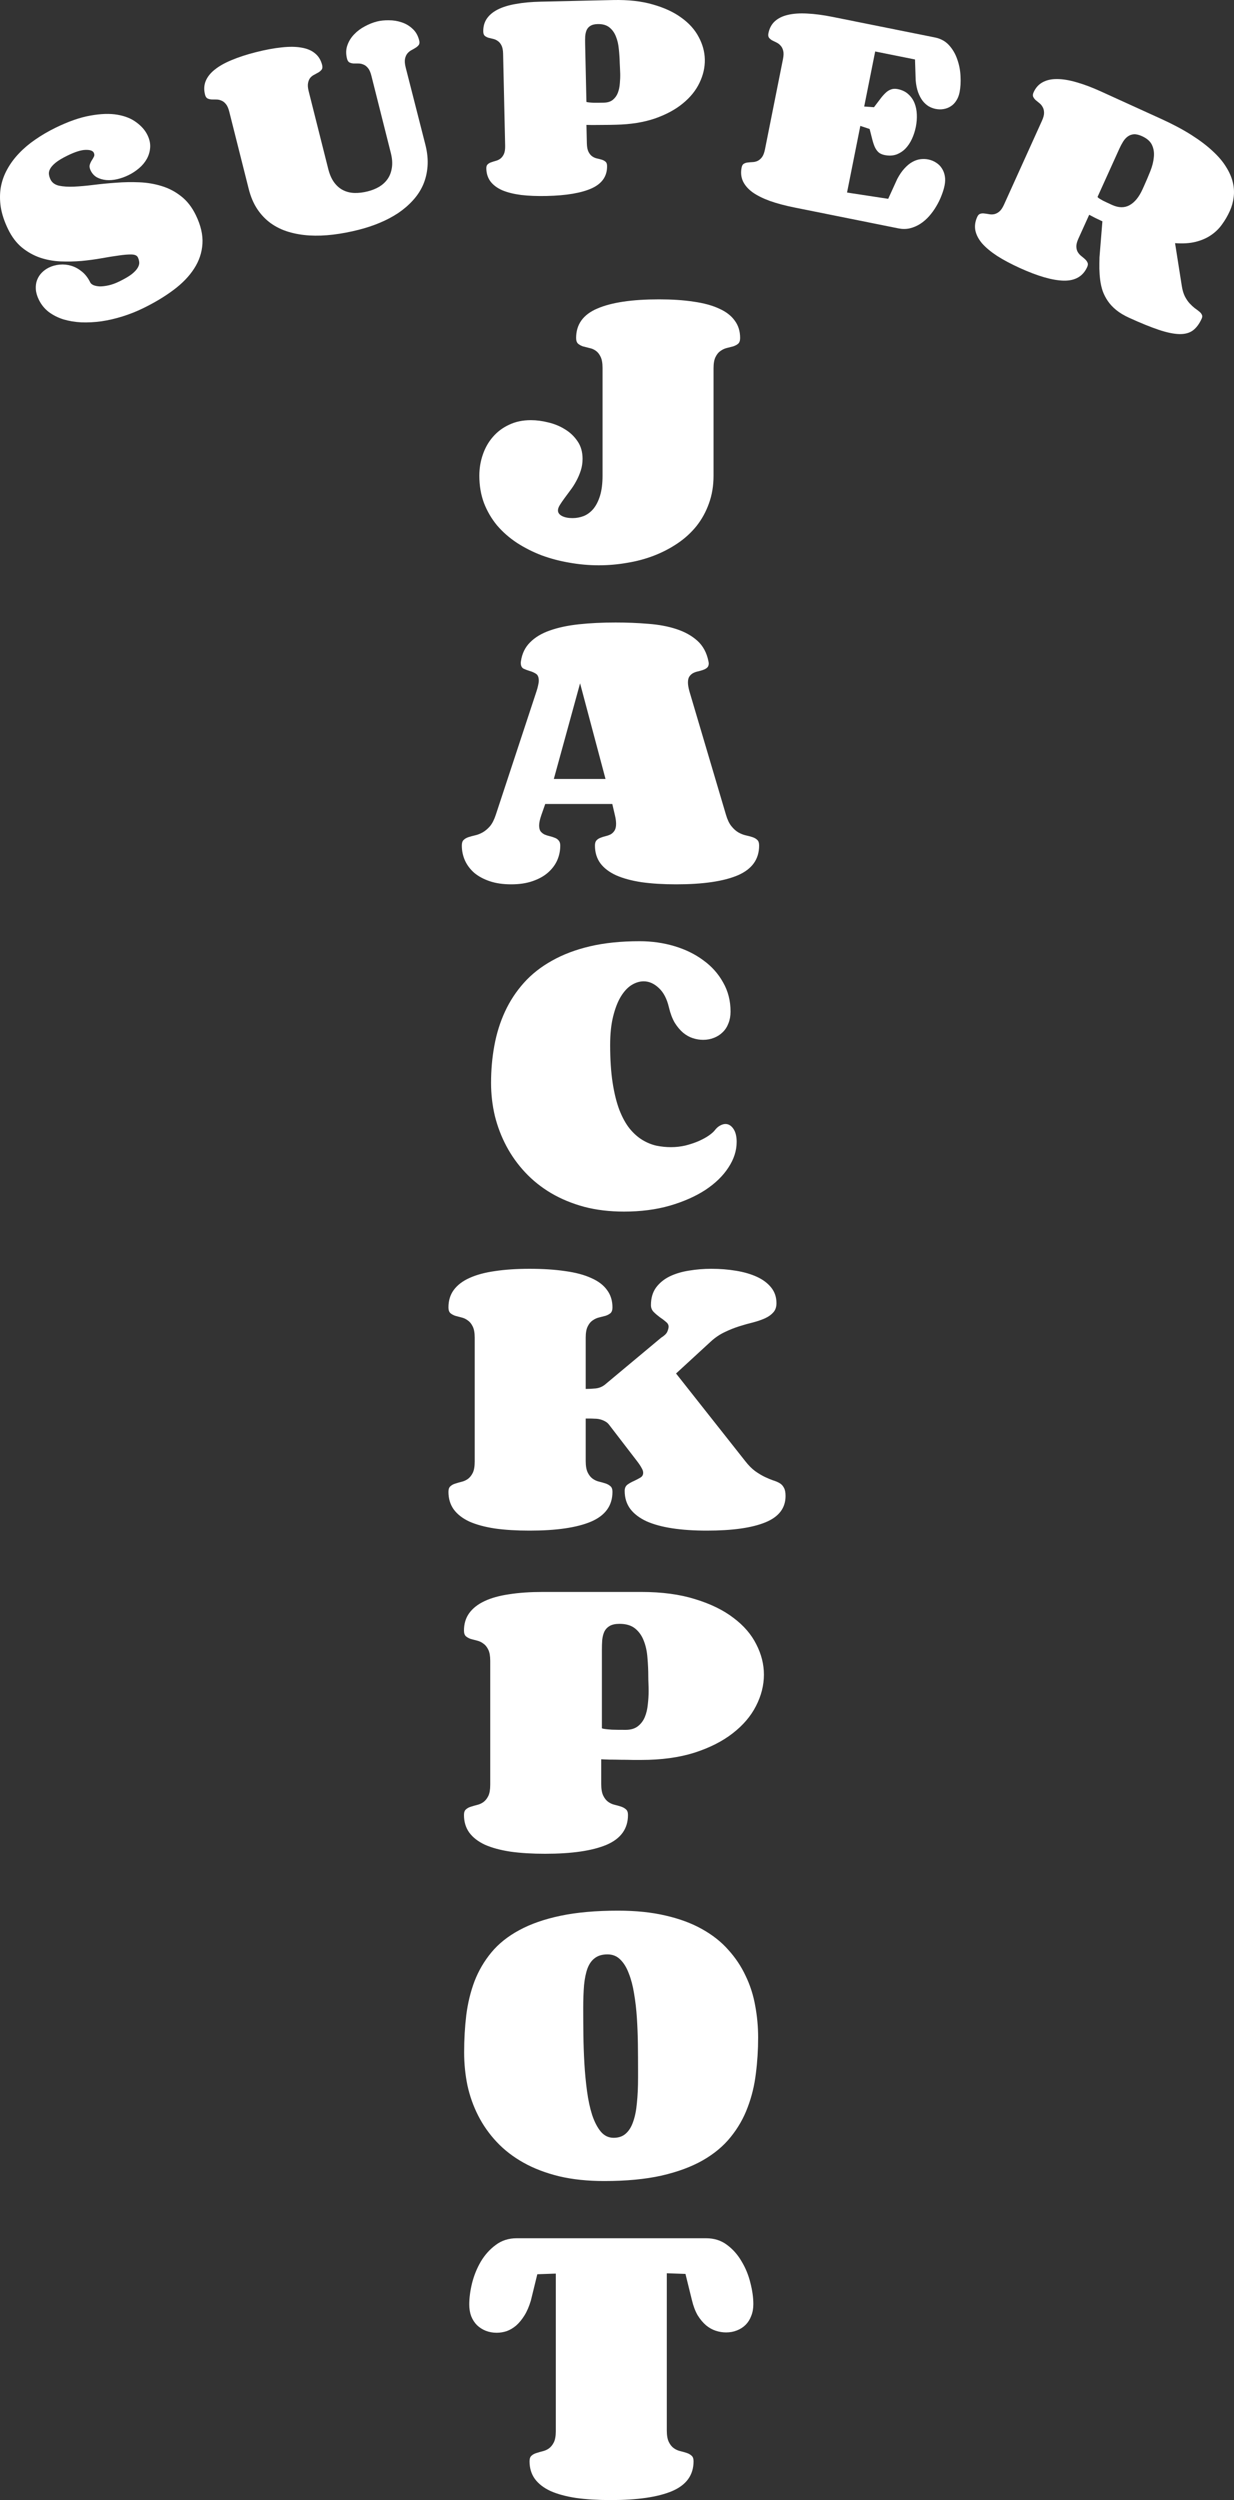<svg width="1208" height="2447" viewBox="0 0 1208 2447" fill="none" xmlns="http://www.w3.org/2000/svg">
<rect x="0" y="0" width="1208" height="2447" fill="#333333" stroke="none"/>
<path d="M519.681 411.241C525.178 411.241 530.891 411.992 536.82 413.494C542.748 414.888 548.192 417.14 553.15 420.25C558.108 423.253 562.204 427.168 565.438 431.994C568.672 436.713 570.289 442.397 570.289 449.046C570.289 453.122 569.696 456.983 568.51 460.629C567.324 464.276 565.815 467.761 563.983 471.086C562.258 474.303 560.318 477.306 558.162 480.095C556.114 482.883 554.174 485.511 552.341 487.978C550.617 490.337 549.162 492.482 547.976 494.412C546.79 496.343 546.197 498.059 546.197 499.56C546.197 501.813 547.491 503.636 550.078 505.03C552.773 506.424 556.222 507.121 560.426 507.121C564.306 507.121 568.025 506.424 571.582 505.03C575.139 503.529 578.265 501.169 580.96 497.952C583.655 494.627 585.81 490.337 587.427 485.082C589.044 479.719 589.853 473.231 589.853 465.616V360.084C589.853 355.365 589.206 351.718 587.912 349.145C586.619 346.463 585.002 344.479 583.062 343.192C581.229 341.905 579.181 341.047 576.918 340.618C574.654 340.082 572.552 339.546 570.612 339.01C568.78 338.366 567.217 337.508 565.923 336.436C564.63 335.256 563.983 333.379 563.983 330.805C563.983 317.506 570.881 307.908 584.679 302.009C598.584 296.003 618.74 293 645.149 293C657.868 293 669.132 293.751 678.941 295.252C688.858 296.646 697.158 298.899 703.841 302.009C710.632 305.012 715.752 308.926 719.201 313.753C722.758 318.471 724.536 324.156 724.536 330.805C724.536 333.379 723.89 335.256 722.596 336.436C721.303 337.508 719.686 338.366 717.746 339.01C715.805 339.546 713.704 340.082 711.44 340.618C709.284 341.155 707.236 342.12 705.296 343.514C703.356 344.801 701.739 346.785 700.445 349.466C699.152 352.04 698.505 355.687 698.505 360.406V465.616C698.505 475.483 696.996 484.546 693.978 492.804C691.068 500.955 687.025 508.301 681.852 514.843C676.678 521.278 670.534 526.909 663.419 531.735C656.305 536.561 648.598 540.583 640.298 543.8C631.999 547.018 623.214 549.377 613.944 550.879C604.781 552.487 595.512 553.292 586.134 553.292C576.54 553.292 566.947 552.434 557.354 550.718C547.868 549.109 538.76 546.696 530.029 543.479C521.406 540.154 513.375 536.078 505.938 531.252C498.5 526.319 492.033 520.635 486.536 514.2C481.146 507.658 476.888 500.365 473.762 492.321C470.744 484.17 469.235 475.269 469.235 465.616C469.235 458.431 470.367 451.567 472.631 445.025C474.894 438.375 478.182 432.584 482.493 427.65C486.805 422.61 492.087 418.641 498.339 415.746C504.59 412.743 511.705 411.241 519.681 411.241Z" fill="white"/>
<path d="M542.155 762.439H592.763L567.863 668.811L542.155 762.439ZM500.44 865.558C492.464 865.558 485.458 864.539 479.421 862.502C473.385 860.464 468.319 857.729 464.223 854.297C460.235 850.758 457.217 846.736 455.169 842.232C453.121 837.62 452.097 832.74 452.097 827.592C452.097 825.018 452.689 823.195 453.875 822.123C455.061 820.943 456.624 820.031 458.564 819.388C460.504 818.744 462.66 818.155 465.031 817.618C467.511 817.082 469.99 816.117 472.469 814.723C474.948 813.328 477.319 811.344 479.583 808.77C481.847 806.089 483.787 802.282 485.404 797.348L525.178 676.694C525.933 674.442 526.472 672.458 526.795 670.742C527.226 669.026 527.442 667.524 527.442 666.237C527.442 662.913 526.526 660.66 524.693 659.481C522.861 658.301 520.813 657.389 518.549 656.746C516.393 656.102 514.399 655.351 512.567 654.494C510.734 653.528 509.818 651.651 509.818 648.863C509.818 648.112 509.872 647.522 509.98 647.093C511.058 639.693 514.022 633.58 518.873 628.754C523.723 623.82 530.137 619.96 538.113 617.171C546.197 614.275 555.683 612.238 566.57 611.058C577.457 609.878 589.475 609.288 602.626 609.288C613.728 609.288 624.345 609.717 634.478 610.575C644.718 611.326 653.934 613.042 662.126 615.723C670.318 618.404 677.163 622.212 682.66 627.145C688.157 632.079 691.768 638.728 693.493 647.093C693.708 648.166 693.816 648.917 693.816 649.346C693.816 651.169 693.277 652.563 692.199 653.528C691.229 654.386 689.99 655.083 688.481 655.62C686.972 656.156 685.355 656.638 683.63 657.067C681.905 657.389 680.289 657.925 678.78 658.676C677.27 659.427 675.977 660.553 674.899 662.055C673.929 663.449 673.444 665.433 673.444 668.007C673.444 670.259 673.929 673.155 674.899 676.694L710.632 797.348C712.033 802.175 713.811 805.928 715.967 808.609C718.123 811.291 720.387 813.328 722.758 814.723C725.237 816.117 727.662 817.082 730.034 817.618C732.513 818.155 734.723 818.744 736.663 819.388C738.603 820.031 740.166 820.943 741.352 822.123C742.537 823.195 743.13 825.018 743.13 827.592C743.13 840.998 736.178 850.704 722.273 856.71C708.368 862.609 688.265 865.558 661.964 865.558C649.245 865.558 637.927 864.861 628.01 863.467C618.201 861.965 609.902 859.713 603.111 856.71C596.32 853.6 591.146 849.632 587.589 844.806C584.14 839.98 582.415 834.242 582.415 827.592C582.415 825.34 582.9 823.678 583.87 822.605C584.948 821.426 586.242 820.568 587.751 820.031C589.26 819.388 590.93 818.852 592.763 818.423C594.595 817.994 596.266 817.404 597.775 816.653C599.284 815.795 600.524 814.615 601.494 813.114C602.572 811.505 603.111 809.253 603.111 806.357C603.111 803.89 602.733 801.102 601.979 797.992L599.392 786.892H533.748L529.867 797.992C528.466 802.067 527.765 805.392 527.765 807.966C527.765 810.433 528.25 812.363 529.22 813.757C530.298 815.044 531.592 816.063 533.101 816.814C534.61 817.457 536.281 817.994 538.113 818.423C539.946 818.852 541.616 819.388 543.125 820.031C544.634 820.568 545.874 821.426 546.844 822.605C547.922 823.785 548.461 825.447 548.461 827.592C548.461 832.74 547.437 837.62 545.389 842.232C543.341 846.736 540.269 850.758 536.173 854.297C532.185 857.729 527.172 860.464 521.136 862.502C515.208 864.539 508.309 865.558 500.44 865.558Z" fill="white"/>
<path d="M610.872 1185.87C596.751 1185.87 583.762 1184.31 571.905 1181.2C560.049 1177.99 549.269 1173.53 539.568 1167.85C529.975 1162.17 521.513 1155.41 514.184 1147.58C506.854 1139.75 500.71 1131.17 495.752 1121.84C490.793 1112.51 487.021 1102.64 484.434 1092.24C481.954 1081.73 480.715 1070.95 480.715 1059.91C480.715 1047.25 481.793 1035.08 483.949 1023.39C486.104 1011.59 489.554 1000.54 494.296 990.247C499.039 979.952 505.183 970.567 512.729 962.095C520.274 953.622 529.436 946.383 540.215 940.377C550.994 934.264 563.444 929.545 577.564 926.22C591.793 922.895 607.961 921.233 626.07 921.233C638.035 921.233 649.407 922.842 660.186 926.059C670.965 929.277 680.396 933.888 688.481 939.894C696.673 945.793 703.14 953.032 707.883 961.612C712.733 970.085 715.159 979.576 715.159 990.087C715.159 994.376 714.458 998.237 713.057 1001.67C711.763 1005.1 709.877 1008 707.398 1010.36C705.026 1012.72 702.17 1014.54 698.829 1015.83C695.595 1017.11 692.092 1017.76 688.319 1017.76C684.977 1017.76 681.636 1017.22 678.294 1016.15C674.953 1015.08 671.773 1013.31 668.755 1010.84C665.737 1008.27 662.988 1004.99 660.509 1001.03C658.138 996.95 656.251 991.963 654.85 986.065C652.91 977.699 649.622 971.372 644.987 967.082C640.352 962.685 635.394 960.486 630.112 960.486C626.124 960.486 622.136 961.719 618.147 964.186C614.267 966.653 610.764 970.46 607.638 975.608C604.62 980.649 602.141 987.084 600.2 994.913C598.26 1002.74 597.29 1012.02 597.29 1022.74C597.29 1036.9 598.098 1049.23 599.715 1059.74C601.332 1070.15 603.542 1079.05 606.344 1086.45C609.255 1093.85 612.596 1099.91 616.369 1104.63C620.249 1109.35 624.399 1113.05 628.819 1115.73C633.238 1118.41 637.819 1120.29 642.562 1121.36C647.305 1122.32 652.048 1122.81 656.79 1122.81C661.641 1122.81 666.384 1122.27 671.019 1121.2C675.654 1120.02 679.857 1118.62 683.63 1117.01C687.511 1115.3 690.798 1113.53 693.493 1111.71C696.295 1109.78 698.343 1108.01 699.637 1106.4C701.254 1104.25 702.978 1102.7 704.811 1101.73C706.751 1100.66 708.53 1100.12 710.146 1100.12C713.165 1100.12 715.752 1101.68 717.907 1104.79C720.063 1107.9 721.141 1112.19 721.141 1117.66C721.141 1126.24 718.446 1134.6 713.057 1142.75C707.775 1150.91 700.284 1158.2 690.583 1164.63C680.881 1170.96 669.24 1176.11 655.658 1180.08C642.185 1183.94 627.256 1185.87 610.872 1185.87Z" fill="white"/>
<path d="M647.251 1309.27C650.377 1307.34 652.371 1305.41 653.233 1303.48C654.096 1301.44 654.527 1299.78 654.527 1298.49C654.527 1296.67 653.61 1295.06 651.778 1293.67C650.053 1292.16 648.059 1290.66 645.796 1289.16C643.64 1287.55 641.646 1285.84 639.813 1284.01C638.089 1282.19 637.226 1279.99 637.226 1277.42C637.226 1270.55 638.897 1264.82 642.239 1260.2C645.688 1255.59 650.161 1251.95 655.658 1249.27C661.264 1246.58 667.569 1244.71 674.576 1243.63C681.69 1242.45 688.912 1241.86 696.242 1241.86C704.865 1241.86 713.003 1242.51 720.656 1243.8C728.417 1245.08 735.208 1247.07 741.028 1249.75C746.849 1252.43 751.484 1255.91 754.933 1260.2C758.383 1264.49 760.107 1269.59 760.107 1275.49C760.107 1279.24 759.083 1282.24 757.035 1284.5C755.095 1286.75 752.4 1288.68 748.951 1290.29C745.609 1291.79 741.729 1293.13 737.31 1294.31C732.89 1295.38 728.309 1296.67 723.566 1298.17C718.824 1299.67 714.027 1301.6 709.176 1303.96C704.434 1306.21 700.014 1309.22 695.918 1312.97L661.803 1344.34L729.387 1429.92C732.729 1434.21 736.016 1437.54 739.25 1439.9C742.591 1442.26 745.717 1444.14 748.628 1445.53C751.538 1446.92 754.233 1448.05 756.712 1448.91C759.191 1449.66 761.347 1450.57 763.179 1451.64C765.012 1452.72 766.413 1454.22 767.383 1456.15C768.461 1457.97 769 1460.65 769 1464.19C769 1476.1 762.371 1484.73 749.113 1490.09C735.962 1495.45 716.883 1498.13 691.876 1498.13C679.372 1498.13 668.162 1497.38 658.245 1495.88C648.329 1494.38 639.867 1492.08 632.861 1488.97C625.962 1485.75 620.681 1481.73 617.016 1476.9C613.351 1471.97 611.518 1466.07 611.518 1459.2C611.518 1456.52 612.435 1454.48 614.267 1453.09C616.207 1451.7 618.309 1450.52 620.573 1449.55C622.836 1448.48 624.884 1447.41 626.717 1446.33C628.657 1445.26 629.627 1443.65 629.627 1441.51C629.627 1440.11 629.142 1438.61 628.172 1437C627.31 1435.29 625.908 1433.14 623.968 1430.57L596.158 1394.37C595.08 1392.98 593.787 1391.91 592.278 1391.15C590.769 1390.3 589.152 1389.65 587.427 1389.22C585.81 1388.8 584.032 1388.58 582.092 1388.58C580.259 1388.47 578.427 1388.42 576.594 1388.42H573.361V1429.92C573.361 1434.75 574.007 1438.5 575.301 1441.19C576.594 1443.87 578.211 1445.9 580.151 1447.3C582.092 1448.69 584.194 1449.66 586.457 1450.19C588.721 1450.73 590.823 1451.32 592.763 1451.96C594.703 1452.61 596.32 1453.52 597.613 1454.7C598.907 1455.77 599.554 1457.6 599.554 1460.17C599.554 1473.58 592.601 1483.28 578.696 1489.29C564.791 1495.19 544.688 1498.13 518.388 1498.13C505.668 1498.13 494.35 1497.44 484.434 1496.04C474.625 1494.54 466.325 1492.29 459.534 1489.29C452.851 1486.18 447.731 1482.21 444.174 1477.38C440.725 1472.56 439 1466.82 439 1460.17C439 1457.6 439.647 1455.77 440.94 1454.7C442.234 1453.52 443.797 1452.66 445.629 1452.13C447.569 1451.48 449.617 1450.89 451.773 1450.36C454.037 1449.82 456.085 1448.91 457.917 1447.62C459.857 1446.23 461.474 1444.24 462.768 1441.67C464.061 1439.09 464.708 1435.39 464.708 1430.57V1309.27C464.708 1304.55 464.061 1300.91 462.768 1298.33C461.474 1295.65 459.857 1293.67 457.917 1292.38C456.085 1290.98 454.037 1290.02 451.773 1289.48C449.617 1288.95 447.569 1288.41 445.629 1287.87C443.797 1287.23 442.234 1286.37 440.94 1285.3C439.647 1284.12 439 1282.24 439 1279.67C439 1273.02 440.725 1267.34 444.174 1262.62C447.731 1257.79 452.851 1253.88 459.534 1250.87C466.325 1247.76 474.625 1245.51 484.434 1244.12C494.35 1242.62 505.668 1241.86 518.388 1241.86C531.538 1241.86 543.179 1242.62 553.312 1244.12C563.444 1245.51 571.905 1247.76 578.696 1250.87C585.595 1253.88 590.769 1257.79 594.218 1262.62C597.775 1267.34 599.554 1273.02 599.554 1279.67C599.554 1282.24 598.907 1284.12 597.613 1285.3C596.32 1286.37 594.703 1287.23 592.763 1287.87C590.823 1288.41 588.721 1288.95 586.457 1289.48C584.194 1290.02 582.092 1290.98 580.151 1292.38C578.211 1293.67 576.594 1295.65 575.301 1298.33C574.007 1300.91 573.361 1304.55 573.361 1309.27V1359.46C576.379 1359.46 579.559 1359.3 582.9 1358.98C586.242 1358.66 589.26 1357.48 591.954 1355.44L647.251 1309.27Z" fill="white"/>
<path d="M612.488 1693.13C617.447 1693.13 621.435 1691.95 624.453 1689.59C627.471 1687.23 629.735 1684.22 631.244 1680.58C632.753 1676.93 633.723 1672.86 634.154 1668.35C634.693 1663.85 634.963 1659.5 634.963 1655.32C634.963 1652.53 634.909 1649.96 634.801 1647.6C634.693 1645.24 634.639 1643.09 634.639 1641.16C634.639 1635.05 634.37 1628.94 633.831 1622.82C633.4 1616.6 632.214 1611.03 630.274 1606.09C628.441 1601.16 625.639 1597.14 621.866 1594.03C618.094 1590.92 612.974 1589.36 606.506 1589.36C602.41 1589.36 599.176 1590.06 596.805 1591.45C594.541 1592.74 592.817 1594.56 591.631 1596.92C590.553 1599.28 589.853 1602.02 589.529 1605.13C589.314 1608.13 589.206 1611.4 589.206 1614.94V1691.52C589.529 1691.84 590.553 1692.11 592.278 1692.32C593.787 1692.54 596.05 1692.75 599.069 1692.96C602.195 1693.07 606.668 1693.13 612.488 1693.13ZM627.687 1558.15C647.951 1558.15 665.575 1560.51 680.558 1565.23C695.649 1569.84 708.152 1575.96 718.069 1583.57C728.094 1591.08 735.531 1599.71 740.382 1609.47C745.34 1619.12 747.819 1628.99 747.819 1639.07C747.819 1649.48 745.232 1659.72 740.058 1669.8C734.992 1679.77 727.393 1688.67 717.261 1696.5C707.236 1704.33 694.732 1710.66 679.75 1715.49C664.767 1720.21 647.413 1722.57 627.687 1722.57C625.962 1722.57 623.268 1722.57 619.603 1722.57C615.938 1722.46 612.057 1722.4 607.961 1722.4C603.973 1722.3 600.146 1722.24 596.482 1722.24C592.817 1722.14 590.176 1722.03 588.559 1721.92V1746.21C588.559 1751.04 589.206 1754.79 590.499 1757.47C591.793 1760.16 593.41 1762.19 595.35 1763.59C597.29 1764.98 599.392 1765.95 601.656 1766.48C603.919 1767.02 606.021 1767.61 607.961 1768.25C609.902 1768.9 611.518 1769.81 612.812 1770.99C614.105 1772.06 614.752 1773.88 614.752 1776.46C614.752 1789.86 607.8 1799.57 593.895 1805.58C579.99 1811.47 559.887 1814.42 533.586 1814.42C520.867 1814.42 509.549 1813.73 499.632 1812.33C489.823 1810.83 481.523 1808.58 474.732 1805.58C468.049 1802.47 462.929 1798.5 459.372 1793.67C455.923 1788.84 454.198 1783.11 454.198 1776.46C454.198 1773.88 454.845 1772.06 456.139 1770.99C457.432 1769.81 458.995 1768.95 460.828 1768.41C462.768 1767.77 464.816 1767.18 466.972 1766.64C469.235 1766.11 471.283 1765.2 473.116 1763.91C475.056 1762.52 476.673 1760.53 477.966 1757.96C479.26 1755.38 479.906 1751.68 479.906 1746.86V1625.56C479.906 1620.84 479.26 1617.19 477.966 1614.62C476.673 1611.94 475.056 1609.95 473.116 1608.67C471.283 1607.27 469.235 1606.31 466.972 1605.77C464.816 1605.24 462.768 1604.7 460.828 1604.16C458.995 1603.52 457.432 1602.66 456.139 1601.59C454.845 1600.41 454.198 1598.53 454.198 1595.96C454.198 1589.42 455.869 1583.79 459.211 1579.07C462.66 1574.24 467.672 1570.27 474.247 1567.16C480.823 1564.05 488.907 1561.8 498.5 1560.41C508.094 1558.9 519.088 1558.15 531.484 1558.15H627.687Z" fill="white"/>
<path d="M591.469 2134.73C575.193 2134.73 560.48 2133.18 547.329 2130.07C534.179 2126.85 522.537 2122.4 512.405 2116.72C502.273 2111.03 493.542 2104.27 486.212 2096.45C478.882 2088.62 472.846 2080.04 468.103 2070.71C463.361 2061.38 459.857 2051.51 457.594 2041.11C455.438 2030.6 454.36 2019.82 454.36 2008.77C454.36 1996.11 455.061 1983.94 456.462 1972.25C457.971 1960.45 460.666 1949.41 464.546 1939.11C468.535 1928.82 474.032 1919.43 481.038 1910.96C488.045 1902.49 497.099 1895.25 508.201 1889.24C519.412 1883.13 532.939 1878.41 548.784 1875.09C564.63 1871.76 583.385 1870.1 605.051 1870.1C622.513 1870.1 638.035 1871.71 651.616 1874.92C665.198 1878.03 677.055 1882.43 687.187 1888.12C697.427 1893.8 705.997 1900.56 712.895 1908.39C719.902 1916.11 725.561 1924.58 729.872 1933.8C734.292 1942.92 737.417 1952.63 739.25 1962.92C741.19 1973.22 742.16 1983.67 742.16 1994.29C742.16 2006.3 741.406 2018.15 739.897 2029.84C738.495 2041.43 735.801 2052.42 731.812 2062.82C727.932 2073.23 722.435 2082.83 715.32 2091.62C708.314 2100.41 699.206 2108.03 687.996 2114.46C676.893 2120.79 663.419 2125.78 647.574 2129.42C631.729 2132.96 613.027 2134.73 591.469 2134.73ZM600.685 2092.42C605.536 2092.42 609.47 2091.08 612.488 2088.4C615.614 2085.72 618.04 2081.86 619.764 2076.82C621.597 2071.78 622.836 2065.61 623.483 2058.32C624.238 2051.03 624.615 2042.77 624.615 2033.54V2026.31C624.615 2018.15 624.561 2009.74 624.453 2001.05C624.345 1992.25 624.022 1983.67 623.483 1975.31C622.944 1966.84 622.028 1958.85 620.734 1951.34C619.549 1943.83 617.824 1937.24 615.561 1931.55C613.405 1925.76 610.602 1921.2 607.153 1917.88C603.811 1914.55 599.661 1912.89 594.703 1912.89C589.637 1912.89 585.541 1914.07 582.415 1916.43C579.289 1918.68 576.864 1922.06 575.139 1926.56C573.522 1930.96 572.39 1936.43 571.744 1942.97C571.205 1949.52 570.935 1957.08 570.935 1965.66C570.935 1973.49 570.989 1982.07 571.097 1991.4C571.205 2000.73 571.528 2010.11 572.067 2019.55C572.606 2028.88 573.468 2037.94 574.654 2046.74C575.84 2055.53 577.511 2063.31 579.666 2070.06C581.93 2076.82 584.732 2082.24 588.074 2086.31C591.523 2090.39 595.727 2092.42 600.685 2092.42Z" fill="white"/>
<path d="M652.748 2378.79C652.748 2383.62 653.395 2387.37 654.688 2390.05C655.982 2392.73 657.599 2394.77 659.539 2396.16C661.479 2397.56 663.581 2398.52 665.845 2399.06C668.108 2399.6 670.21 2400.19 672.15 2400.83C674.091 2401.47 675.707 2402.38 677.001 2403.56C678.294 2404.64 678.941 2406.46 678.941 2409.03C678.941 2422.44 671.989 2432.15 658.084 2438.15C644.179 2444.05 624.076 2447 597.775 2447C585.056 2447 573.738 2446.3 563.821 2444.91C554.012 2443.41 545.712 2441.15 538.922 2438.15C532.239 2435.04 527.119 2431.07 523.561 2426.25C520.112 2421.42 518.388 2415.68 518.388 2409.03C518.388 2406.46 519.034 2404.64 520.328 2403.56C521.621 2402.38 523.184 2401.53 525.017 2400.99C526.957 2400.35 529.005 2399.76 531.161 2399.22C533.424 2398.68 535.472 2397.77 537.305 2396.49C539.245 2395.09 540.862 2393.11 542.155 2390.53C543.449 2387.96 544.096 2384.26 544.096 2379.43V2225.32L525.987 2225.96L519.681 2251.7C517.956 2257.49 515.854 2262.37 513.375 2266.34C510.896 2270.31 508.201 2273.58 505.291 2276.15C502.381 2278.62 499.309 2280.44 496.075 2281.62C492.841 2282.7 489.554 2283.23 486.212 2283.23C482.439 2283.23 478.882 2282.59 475.541 2281.3C472.307 2280.01 469.451 2278.19 466.972 2275.83C464.6 2273.47 462.714 2270.58 461.313 2267.14C460.019 2263.71 459.372 2259.85 459.372 2255.56C459.372 2249.13 460.289 2242.16 462.121 2234.65C464.061 2227.03 466.918 2220.01 470.69 2213.57C474.571 2207.03 479.421 2201.62 485.242 2197.33C491.063 2192.93 497.907 2190.73 505.776 2190.73H691.229C699.098 2190.73 705.889 2192.87 711.602 2197.16C717.422 2201.45 722.219 2206.87 725.992 2213.41C729.872 2219.85 732.729 2226.82 734.561 2234.33C736.501 2241.83 737.471 2248.8 737.471 2255.24C737.471 2259.53 736.771 2263.39 735.369 2266.82C734.076 2270.25 732.244 2273.15 729.872 2275.51C727.501 2277.87 724.644 2279.69 721.303 2280.98C718.069 2282.27 714.566 2282.91 710.793 2282.91C707.452 2282.91 704.11 2282.37 700.769 2281.3C697.427 2280.23 694.247 2278.46 691.229 2275.99C688.211 2273.42 685.463 2270.15 682.983 2266.18C680.612 2262.1 678.726 2257.12 677.324 2251.22L671.019 2225.64L652.748 2225V2378.79Z" fill="white"/>
<path d="M91.825 149.505C90.851 147.5 88.144 146.565 83.706 146.698C79.338 146.797 73.444 148.661 66.023 152.29C60.886 154.802 56.993 157.149 54.344 159.33C51.696 161.511 49.882 163.594 48.904 165.578C47.962 167.456 47.642 169.252 47.944 170.964C48.212 172.605 48.711 174.177 49.441 175.68C50.937 178.758 53.686 180.779 57.688 181.746C61.726 182.605 66.605 182.922 72.322 182.694C78.112 182.432 84.543 181.856 91.616 180.966C98.69 180.075 106.028 179.366 113.63 178.837C121.198 178.236 128.814 178.1 136.479 178.426C144.144 178.752 151.409 179.983 158.275 182.118C165.212 184.217 171.551 187.54 177.292 192.085C183.104 196.595 187.906 202.751 191.698 210.552C196.568 220.573 198.728 229.925 198.18 238.608C197.631 247.292 194.905 255.402 190.002 262.938C185.17 270.439 178.444 277.405 169.824 283.835C161.275 290.23 151.4 296.167 140.198 301.645C133.634 304.855 126.862 307.547 119.882 309.72C112.902 311.894 106.035 313.48 99.279 314.481C92.49 315.41 85.901 315.753 79.513 315.51C73.162 315.161 67.297 314.176 61.917 312.555C56.574 310.828 51.823 308.412 47.665 305.307C43.543 302.096 40.318 298.093 37.987 293.298C36.213 289.647 35.236 286.183 35.056 282.905C34.876 279.627 35.295 276.675 36.316 274.05C37.373 271.319 38.905 268.93 40.914 266.885C42.922 264.84 45.246 263.172 47.886 261.881C51.097 260.31 54.604 259.349 58.406 258.995C62.208 258.642 65.967 259.018 69.684 260.124C73.4 261.23 76.878 263.116 80.117 265.784C83.428 268.417 86.162 271.953 88.318 276.39C88.84 277.464 89.896 278.365 91.486 279.093C93.148 279.786 95.203 280.199 97.651 280.33C100.136 280.355 103.015 280.01 106.288 279.296C109.561 278.581 113.089 277.299 116.87 275.449C122.15 272.867 126.203 270.486 129.029 268.307C131.821 266.056 133.759 263.956 134.844 262.009C135.999 260.026 136.479 258.197 136.283 256.521C136.087 254.845 135.641 253.292 134.945 251.86C134.076 250.071 131.99 249.142 128.689 249.073C125.389 249.004 121.267 249.336 116.325 250.07C111.349 250.732 105.695 251.637 99.364 252.784C93.105 253.896 86.6 254.774 79.848 255.419C73.062 255.991 66.156 256.135 59.13 255.851C52.175 255.532 45.531 254.307 39.197 252.178C32.829 249.977 26.951 246.695 21.563 242.332C16.141 237.897 11.586 231.886 7.899 224.299C4.246 216.784 1.868 209.62 0.765 202.807C-0.267 195.959 -0.255 189.442 0.801 183.256C1.928 177.035 4.028 171.18 7.101 165.692C10.138 160.131 13.971 154.935 18.599 150.102C23.264 145.164 28.616 140.642 34.657 136.536C40.734 132.324 47.304 128.49 54.368 125.036C66.997 118.86 78.361 114.897 88.461 113.146C98.597 111.29 107.422 111.005 114.935 112.291C122.448 113.578 128.654 116.08 133.551 119.797C138.485 123.408 142.082 127.54 144.343 132.192C146.396 136.415 147.278 140.501 146.99 144.451C146.702 148.401 145.618 152.076 143.738 155.476C141.858 158.876 139.324 161.931 136.138 164.641C132.951 167.351 129.502 169.613 125.792 171.427C122.225 173.172 118.537 174.488 114.73 175.376C110.994 176.228 107.423 176.513 104.018 176.229C100.684 175.911 97.657 175.044 94.938 173.627C92.255 172.105 90.201 169.876 88.775 166.941C87.731 164.794 87.412 162.957 87.818 161.43C88.295 159.868 88.931 158.45 89.724 157.176C90.59 155.867 91.312 154.627 91.892 153.458C92.543 152.254 92.52 150.936 91.825 149.505Z" fill="white"/>
<path d="M416.436 141.713C418.322 149.202 419.022 156.21 418.537 162.739C418.053 169.268 416.595 175.345 414.164 180.971C411.713 186.52 408.366 191.598 404.122 196.204C399.956 200.792 395.143 204.927 389.685 208.609C384.207 212.215 378.208 215.377 371.688 218.097C365.168 220.817 358.33 223.083 351.172 224.897C342.63 227.062 334.307 228.637 326.205 229.622C318.102 230.608 310.354 230.887 302.96 230.461C295.643 230.016 288.796 228.835 282.419 226.92C276.042 225.004 270.26 222.199 265.072 218.503C259.961 214.789 255.57 210.193 251.899 204.718C248.208 199.165 245.41 192.605 243.505 185.04L224.435 109.305C223.579 105.908 222.457 103.4 221.066 101.781C219.657 100.085 218.143 98.949 216.524 98.374C214.963 97.702 213.326 97.377 211.613 97.401C209.976 97.405 208.417 97.389 206.934 97.355C205.509 97.223 204.238 96.888 203.12 96.35C201.983 95.735 201.181 94.501 200.714 92.648C199.509 87.861 199.71 83.458 201.317 79.437C202.982 75.319 205.928 71.575 210.155 68.204C214.44 64.737 219.958 61.614 226.709 58.836C233.517 55.961 241.461 53.373 250.543 51.072C259.932 48.693 268.38 47.127 275.886 46.375C283.373 45.545 289.823 45.636 295.235 46.646C300.705 47.559 305.108 49.441 308.446 52.291C311.841 55.045 314.141 58.815 315.346 63.601C315.813 65.454 315.691 66.922 314.982 68.005C314.252 69.011 313.254 69.921 311.985 70.736C310.774 71.453 309.409 72.21 307.89 73.005C306.351 73.724 305.006 74.721 303.854 75.999C302.779 77.257 302.023 78.968 301.585 81.132C301.128 83.219 301.328 85.96 302.183 89.357L321.312 165.324C322.673 170.728 324.599 175.127 327.091 178.52C329.583 181.912 332.515 184.454 335.888 186.146C339.261 187.837 342.97 188.745 347.013 188.87C351.133 188.976 355.463 188.454 360.004 187.303C364.237 186.231 368.026 184.696 371.371 182.698C374.773 180.604 377.52 178.019 379.611 174.944C381.702 171.868 383.041 168.243 383.627 164.07C384.291 159.878 383.952 155.118 382.611 149.791L363.54 74.056C362.685 70.659 361.562 68.152 360.172 66.533C358.762 64.837 357.248 63.701 355.63 63.126C354.069 62.454 352.432 62.129 350.718 62.153C349.005 62.176 347.407 62.171 345.924 62.136C344.499 62.004 343.228 61.669 342.11 61.131C340.973 60.516 340.171 59.282 339.704 57.429C338.499 52.642 338.623 48.258 340.076 44.276C341.51 40.217 343.725 36.658 346.721 33.6C349.698 30.464 353.176 27.858 357.156 25.781C361.117 23.628 365.059 22.054 368.984 21.059C372.448 20.182 376.316 19.777 380.59 19.843C384.922 19.813 389.101 20.479 393.128 21.84C397.136 23.125 400.693 25.221 403.799 28.129C406.964 30.941 409.148 34.74 410.354 39.527C410.82 41.38 410.699 42.848 409.989 43.931C409.26 44.937 408.261 45.847 406.992 46.661C405.724 47.476 404.33 48.281 402.811 49.076C401.292 49.872 399.966 50.947 398.834 52.301C397.701 53.656 396.916 55.415 396.478 57.579C396.041 59.743 396.269 62.601 397.164 66.153L416.436 141.713Z" fill="white"/>
<path d="M591.23 100.483C594.88 100.401 597.797 99.459 599.98 97.658C602.163 95.857 603.78 93.591 604.83 90.859C605.881 88.128 606.528 85.087 606.771 81.736C607.093 78.384 607.22 75.155 607.151 72.05C607.105 69.981 607.022 68.071 606.904 66.322C606.786 64.572 606.711 62.981 606.679 61.548C606.578 57.01 606.278 52.477 605.78 47.948C605.36 43.338 604.395 39.218 602.885 35.588C601.454 31.957 599.325 29.018 596.496 26.771C593.667 24.525 589.872 23.455 585.11 23.562C582.094 23.629 579.725 24.2 578.002 25.274C576.357 26.267 575.118 27.649 574.284 29.419C573.529 31.189 573.058 33.23 572.872 35.544C572.763 37.777 572.737 40.206 572.796 42.834L574.062 99.673C574.305 99.906 575.064 100.088 576.337 100.219C577.451 100.353 579.121 100.475 581.347 100.585C583.65 100.613 586.944 100.579 591.23 100.483ZM600.188 0.047C615.107 -0.288 628.121 1.173 639.23 4.428C650.416 7.603 659.723 11.934 667.149 17.422C674.654 22.829 680.272 29.115 684.005 36.279C687.815 43.362 689.803 50.645 689.97 58.128C690.142 65.85 688.406 73.495 684.764 81.063C681.199 88.55 675.751 95.283 668.421 101.262C661.17 107.238 652.069 112.141 641.118 115.971C630.166 119.721 617.428 121.759 602.906 122.084C601.636 122.113 599.652 122.157 596.954 122.217C594.254 122.198 591.396 122.223 588.381 122.29C585.443 122.276 582.625 122.3 579.926 122.36C577.226 122.341 575.28 122.305 574.088 122.252L574.49 140.283C574.57 143.865 575.108 146.641 576.104 148.61C577.101 150.578 578.325 152.064 579.777 153.067C581.228 154.07 582.791 154.752 584.467 155.113C586.142 155.473 587.699 155.876 589.139 156.322C590.578 156.768 591.783 157.418 592.755 158.272C593.725 159.047 594.231 160.389 594.274 162.3C594.495 172.251 589.537 179.57 579.399 184.257C569.26 188.865 554.508 191.386 535.145 191.82C525.781 192.03 517.437 191.699 510.113 190.828C502.866 189.875 496.719 188.34 491.669 186.223C486.698 184.025 482.863 181.164 480.164 177.64C477.545 174.115 476.18 169.885 476.071 164.949C476.028 163.038 476.474 161.674 477.409 160.857C478.341 159.96 479.478 159.297 480.818 158.869C482.236 158.359 483.734 157.888 485.312 157.454C486.97 157.019 488.463 156.308 489.79 155.323C491.196 154.256 492.353 152.757 493.263 150.825C494.173 148.893 494.588 146.136 494.508 142.553L492.503 52.518C492.425 49.015 491.888 46.319 490.894 44.43C489.897 42.461 488.674 41.015 487.224 40.092C485.852 39.087 484.328 38.404 482.653 38.044C481.057 37.681 479.54 37.317 478.103 36.951C476.743 36.504 475.578 35.893 474.608 35.118C473.636 34.264 473.129 32.881 473.087 30.971C472.979 26.114 474.116 21.908 476.498 18.35C478.957 14.711 482.582 11.682 487.371 9.265C492.161 6.848 498.075 5.043 505.115 3.85C512.153 2.577 520.235 1.839 529.361 1.634L600.188 0.047Z" fill="white"/>
<path d="M896.539 124.151C895.713 128.29 894.444 132.217 892.731 135.933C891.018 139.649 888.884 142.835 886.331 145.489C883.793 148.065 880.819 149.985 877.41 151.249C874.016 152.435 870.178 152.599 865.898 151.739C863.407 151.239 861.407 150.309 859.897 148.95C858.403 147.513 857.181 145.725 856.232 143.585C855.298 141.368 854.474 138.807 853.758 135.902C853.043 132.997 852.226 129.788 851.308 126.274L842.202 123.227L829.183 188.461L869.485 194.606L878.339 175.189C880.55 171.004 882.894 167.577 885.369 164.907C887.861 162.159 890.383 160.067 892.936 158.631C895.583 157.132 898.238 156.204 900.9 155.845C903.562 155.487 906.138 155.557 908.629 156.058C911.508 156.636 914.092 157.683 916.38 159.198C918.684 160.635 920.544 162.47 921.96 164.704C923.454 166.953 924.442 169.506 924.924 172.364C925.422 175.144 925.343 178.173 924.689 181.452C924.05 184.654 923.006 188.058 921.558 191.665C920.203 195.209 918.498 198.684 916.442 202.088C914.48 205.429 912.191 208.583 909.575 211.549C906.959 214.516 904.071 217.022 900.91 219.067C897.75 221.112 894.34 222.579 890.682 223.469C887.117 224.296 883.35 224.31 879.38 223.513L777.808 203.114C768.624 201.269 760.553 199.121 753.595 196.667C746.73 194.152 741.064 191.309 736.597 188.138C732.223 184.904 729.103 181.273 727.236 177.244C725.446 173.23 725.034 168.803 726.001 163.962C726.375 162.088 727.106 160.854 728.196 160.261C729.302 159.59 730.555 159.192 731.956 159.067C733.45 158.88 735.015 158.748 736.65 158.67C738.362 158.608 739.973 158.241 741.483 157.57C743.087 156.837 744.543 155.627 745.851 153.94C747.159 152.254 748.163 149.654 748.865 146.141L766.489 57.835C767.174 54.4 767.237 51.651 766.677 49.59C766.133 47.45 765.253 45.772 764.039 44.553C762.919 43.273 761.58 42.273 760.024 41.554C758.545 40.851 757.144 40.164 755.821 39.492C754.591 38.758 753.587 37.907 752.809 36.938C752.047 35.892 751.852 34.432 752.226 32.558C753.192 27.717 755.264 23.829 758.44 20.894C761.71 17.896 765.975 15.789 771.237 14.572C776.593 13.292 782.913 12.856 790.198 13.264C797.577 13.609 805.859 14.704 815.043 16.548L915.214 36.666C920.896 37.807 925.526 40.361 929.106 44.328C932.686 48.296 935.362 52.934 937.136 58.244C939.003 63.491 940.053 68.981 940.285 74.712C940.595 80.459 940.283 85.674 939.348 90.359C938.725 93.482 937.658 96.191 936.147 98.487C934.715 100.797 932.932 102.632 930.799 103.99C928.744 105.364 926.416 106.277 923.816 106.729C921.294 107.197 918.671 107.158 915.947 106.611C913.534 106.126 911.238 105.259 909.059 104.009C906.896 102.681 904.942 100.909 903.199 98.691C901.472 96.395 900.001 93.623 898.788 90.374C897.59 87.048 896.789 83.151 896.385 78.685L895.735 58.212L856.741 50.381L845.989 104.254L855.562 104.959C857.742 102.148 859.72 99.541 861.495 97.136C863.27 94.732 865.006 92.726 866.704 91.118C868.416 89.431 870.23 88.253 872.145 87.582C874.075 86.832 876.286 86.708 878.777 87.208C883.057 88.068 886.529 89.739 889.19 92.223C891.867 94.628 893.883 97.51 895.236 100.868C896.59 104.225 897.344 107.95 897.499 112.041C897.67 116.055 897.35 120.091 896.539 124.151Z" fill="white"/>
<path d="M1156.95 280.235C1157.59 284.202 1158.61 287.549 1159.99 290.277C1161.4 292.932 1162.92 295.155 1164.55 296.947C1166.26 298.771 1167.91 300.313 1169.52 301.57C1171.24 302.789 1172.7 303.892 1173.91 304.88C1175.19 305.9 1176.06 306.954 1176.53 308.041C1177.1 309.089 1177.05 310.374 1176.36 311.897C1174.03 317.045 1171.15 320.895 1167.73 323.447C1164.34 325.926 1159.93 327.108 1154.49 326.992C1149.05 326.876 1142.35 325.489 1134.4 322.831C1126.45 320.173 1116.8 316.26 1105.46 311.093C1100.4 308.789 1096.15 306.241 1092.7 303.448C1089.33 300.689 1086.57 297.728 1084.43 294.566C1082.29 291.404 1080.6 288.1 1079.37 284.654C1078.24 281.169 1077.45 277.617 1077 273.999C1076.54 270.382 1076.28 266.721 1076.21 263.018C1076.18 259.241 1076.22 255.498 1076.33 251.788L1079.17 216.616L1077.87 216.024C1075.55 214.97 1073.58 214.029 1071.95 213.2C1070.39 212.403 1068.49 211.406 1066.25 210.207L1055.66 233.591C1054.25 236.708 1053.59 239.335 1053.67 241.47C1053.75 243.605 1054.24 245.404 1055.15 246.866C1056.06 248.329 1057.19 249.587 1058.54 250.641C1059.89 251.694 1061.12 252.735 1062.23 253.762C1063.33 254.79 1064.14 255.9 1064.64 257.092C1065.18 258.213 1065.06 259.643 1064.27 261.383C1060.17 270.446 1052.54 274.885 1041.38 274.7C1030.25 274.442 1015.87 270.297 998.23 262.267C989.701 258.383 982.325 254.456 976.102 250.485C969.984 246.475 965.107 242.418 961.472 238.315C957.942 234.171 955.723 229.925 954.814 225.576C953.978 221.26 954.577 216.855 956.611 212.359C957.398 210.619 958.39 209.584 959.585 209.254C960.814 208.851 962.124 208.748 963.517 208.945C965.015 209.103 966.569 209.329 968.178 209.625C969.86 209.954 971.512 209.963 973.135 209.652C974.862 209.302 976.553 208.454 978.208 207.109C979.863 205.764 981.429 203.46 982.905 200.197L1020.01 118.192C1021.46 115.002 1022.14 112.34 1022.06 110.204C1022.01 107.997 1021.53 106.162 1020.63 104.699C1019.82 103.197 1018.75 101.919 1017.39 100.866C1016.11 99.845 1014.9 98.857 1013.76 97.902C1012.73 96.907 1011.95 95.85 1011.41 94.73C1010.9 93.537 1011.04 92.071 1011.83 90.331C1013.86 85.836 1016.83 82.552 1020.73 80.481C1024.67 78.337 1029.41 77.304 1034.95 77.38C1040.6 77.416 1047 78.494 1054.15 80.612C1061.33 82.658 1069.18 85.623 1077.71 89.507L1136.37 116.215C1147.86 121.448 1157.77 126.705 1166.11 131.986C1174.44 137.267 1181.42 142.545 1187.05 147.821C1192.72 153.024 1197.12 158.221 1200.27 163.413C1203.51 168.564 1205.71 173.631 1206.86 178.612C1208.03 183.521 1208.3 188.322 1207.66 193.014C1207.12 197.667 1205.87 202.169 1203.9 206.519C1201.77 211.232 1199.22 215.622 1196.24 219.69C1193.34 223.79 1189.76 227.275 1185.5 230.144C1181.31 233.045 1176.31 235.229 1170.5 236.695C1164.8 238.121 1158.07 238.553 1150.3 237.99L1156.95 280.235ZM1088.53 200.548C1095.04 203.51 1100.79 203.596 1105.8 200.806C1110.82 198.016 1115.03 192.851 1118.44 185.31L1119.92 182.047C1122.08 177.262 1124.12 172.463 1126.04 167.652C1127.99 162.768 1129.15 158.18 1129.52 153.89C1130 149.56 1129.42 145.626 1127.8 142.088C1126.21 138.478 1122.92 135.537 1117.93 133.266C1114.89 131.884 1112.21 131.272 1109.87 131.432C1107.6 131.624 1105.61 132.376 1103.88 133.689C1102.18 134.928 1100.68 136.606 1099.38 138.722C1098.1 140.766 1096.91 143.02 1095.79 145.485L1074.43 192.687C1074.41 192.938 1074.85 193.402 1075.77 194.08C1076.57 194.62 1077.91 195.407 1079.8 196.441C1081.72 197.402 1084.63 198.771 1088.53 200.548Z" fill="white"/>
</svg>
